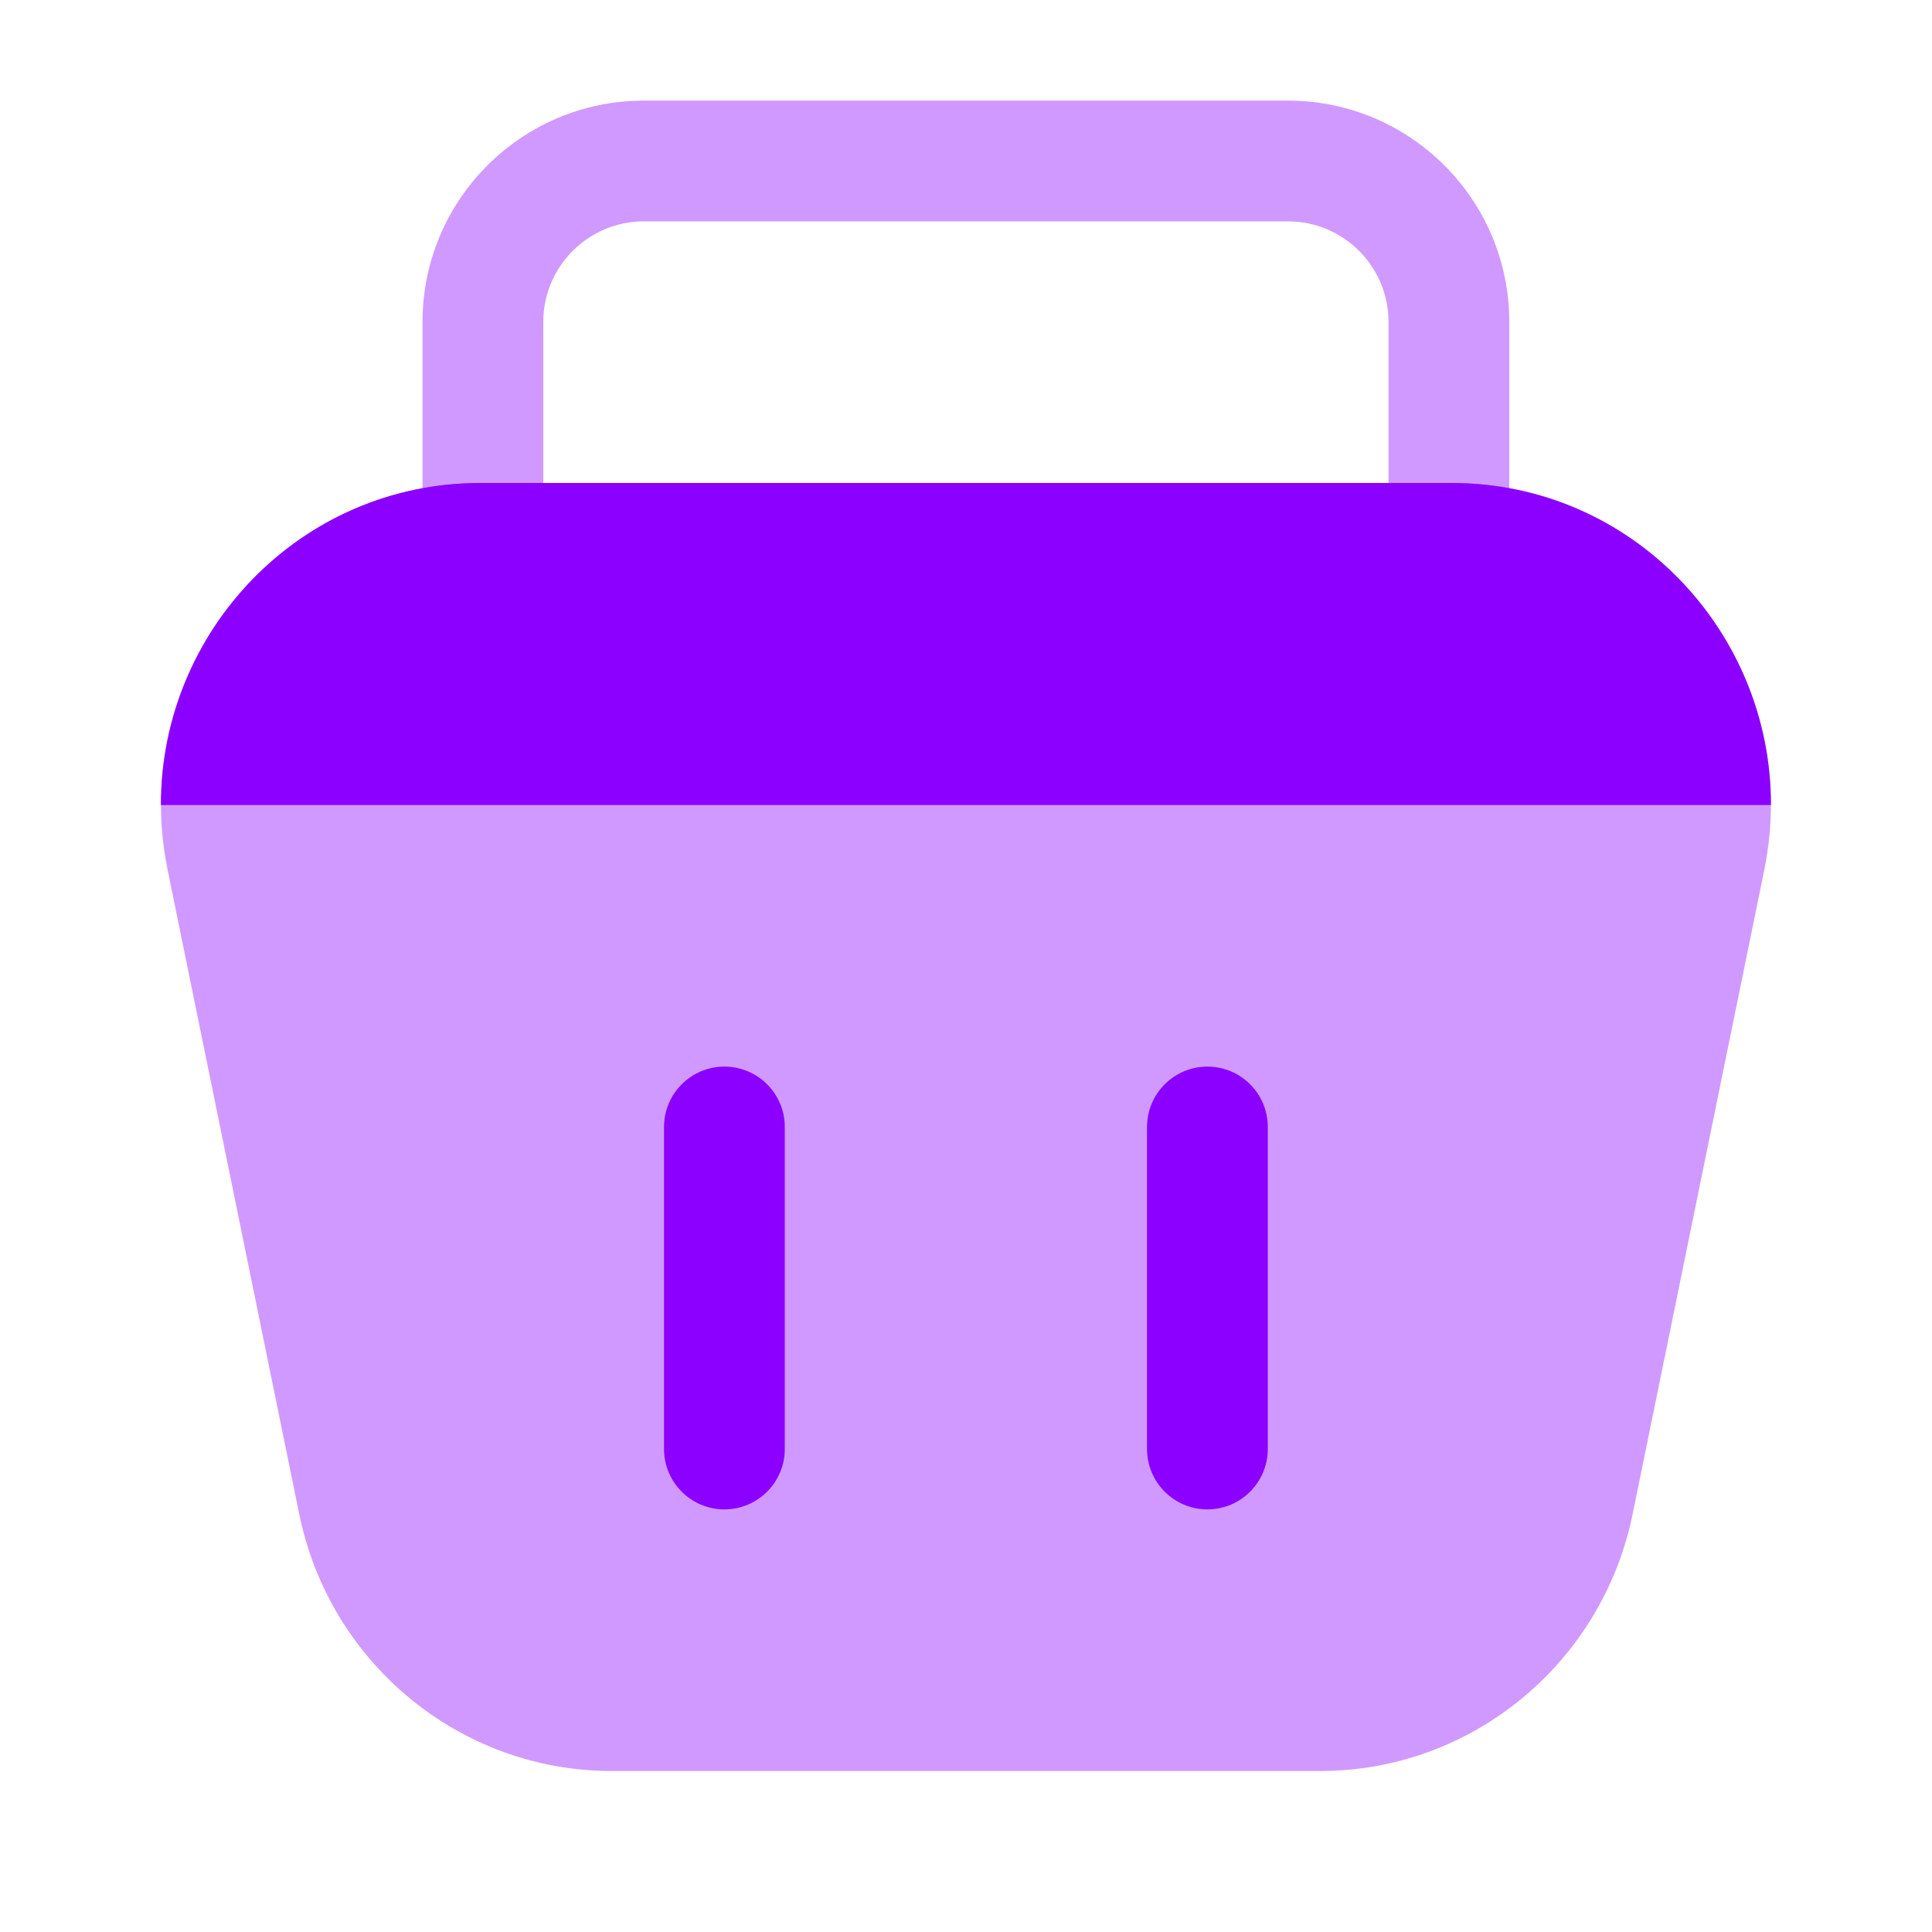 <svg width="40" height="40" viewBox="0 0 40 40" fill="none" xmlns="http://www.w3.org/2000/svg">
<path opacity="0.4" fill-rule="evenodd" clip-rule="evenodd" d="M13.331 4.583C12.181 4.583 11.248 5.516 11.248 6.666V11.666C11.248 12.357 10.688 12.916 9.998 12.916C9.308 12.916 8.748 12.357 8.748 11.666V6.666C8.748 4.135 10.8 2.083 13.331 2.083H26.665C29.196 2.083 31.248 4.135 31.248 6.666V11.666C31.248 12.357 30.688 12.916 29.998 12.916C29.308 12.916 28.748 12.357 28.748 11.666V6.666C28.748 5.516 27.815 4.583 26.665 4.583H13.331Z" fill="#8B00FF"/>
<path opacity="0.4" d="M33.802 31.347C33.169 34.444 30.466 36.667 27.332 36.667H12.665C9.531 36.667 6.828 34.444 6.195 31.347L3.471 18.013C2.625 13.877 5.755 10 9.94 10L30.057 10C34.242 10 37.372 13.877 36.527 18.013L33.802 31.347Z" fill="#8B00FF"/>
<path d="M30.057 10H9.94C6.214 10 3.324 13.073 3.332 16.667H36.665C36.673 13.073 33.783 10 30.057 10Z" fill="#8B00FF"/>
<path fill-rule="evenodd" clip-rule="evenodd" d="M14.998 22.083C15.688 22.083 16.248 22.643 16.248 23.333L16.248 30C16.248 30.69 15.688 31.25 14.998 31.25C14.308 31.25 13.748 30.69 13.748 30L13.748 23.333C13.748 22.643 14.308 22.083 14.998 22.083Z" fill="#8B00FF"/>
<path fill-rule="evenodd" clip-rule="evenodd" d="M24.998 22.083C25.688 22.083 26.248 22.643 26.248 23.333L26.248 30C26.248 30.69 25.688 31.25 24.998 31.25C24.308 31.25 23.748 30.69 23.748 30L23.748 23.333C23.748 22.643 24.308 22.083 24.998 22.083Z" fill="#8B00FF"/>
</svg>
